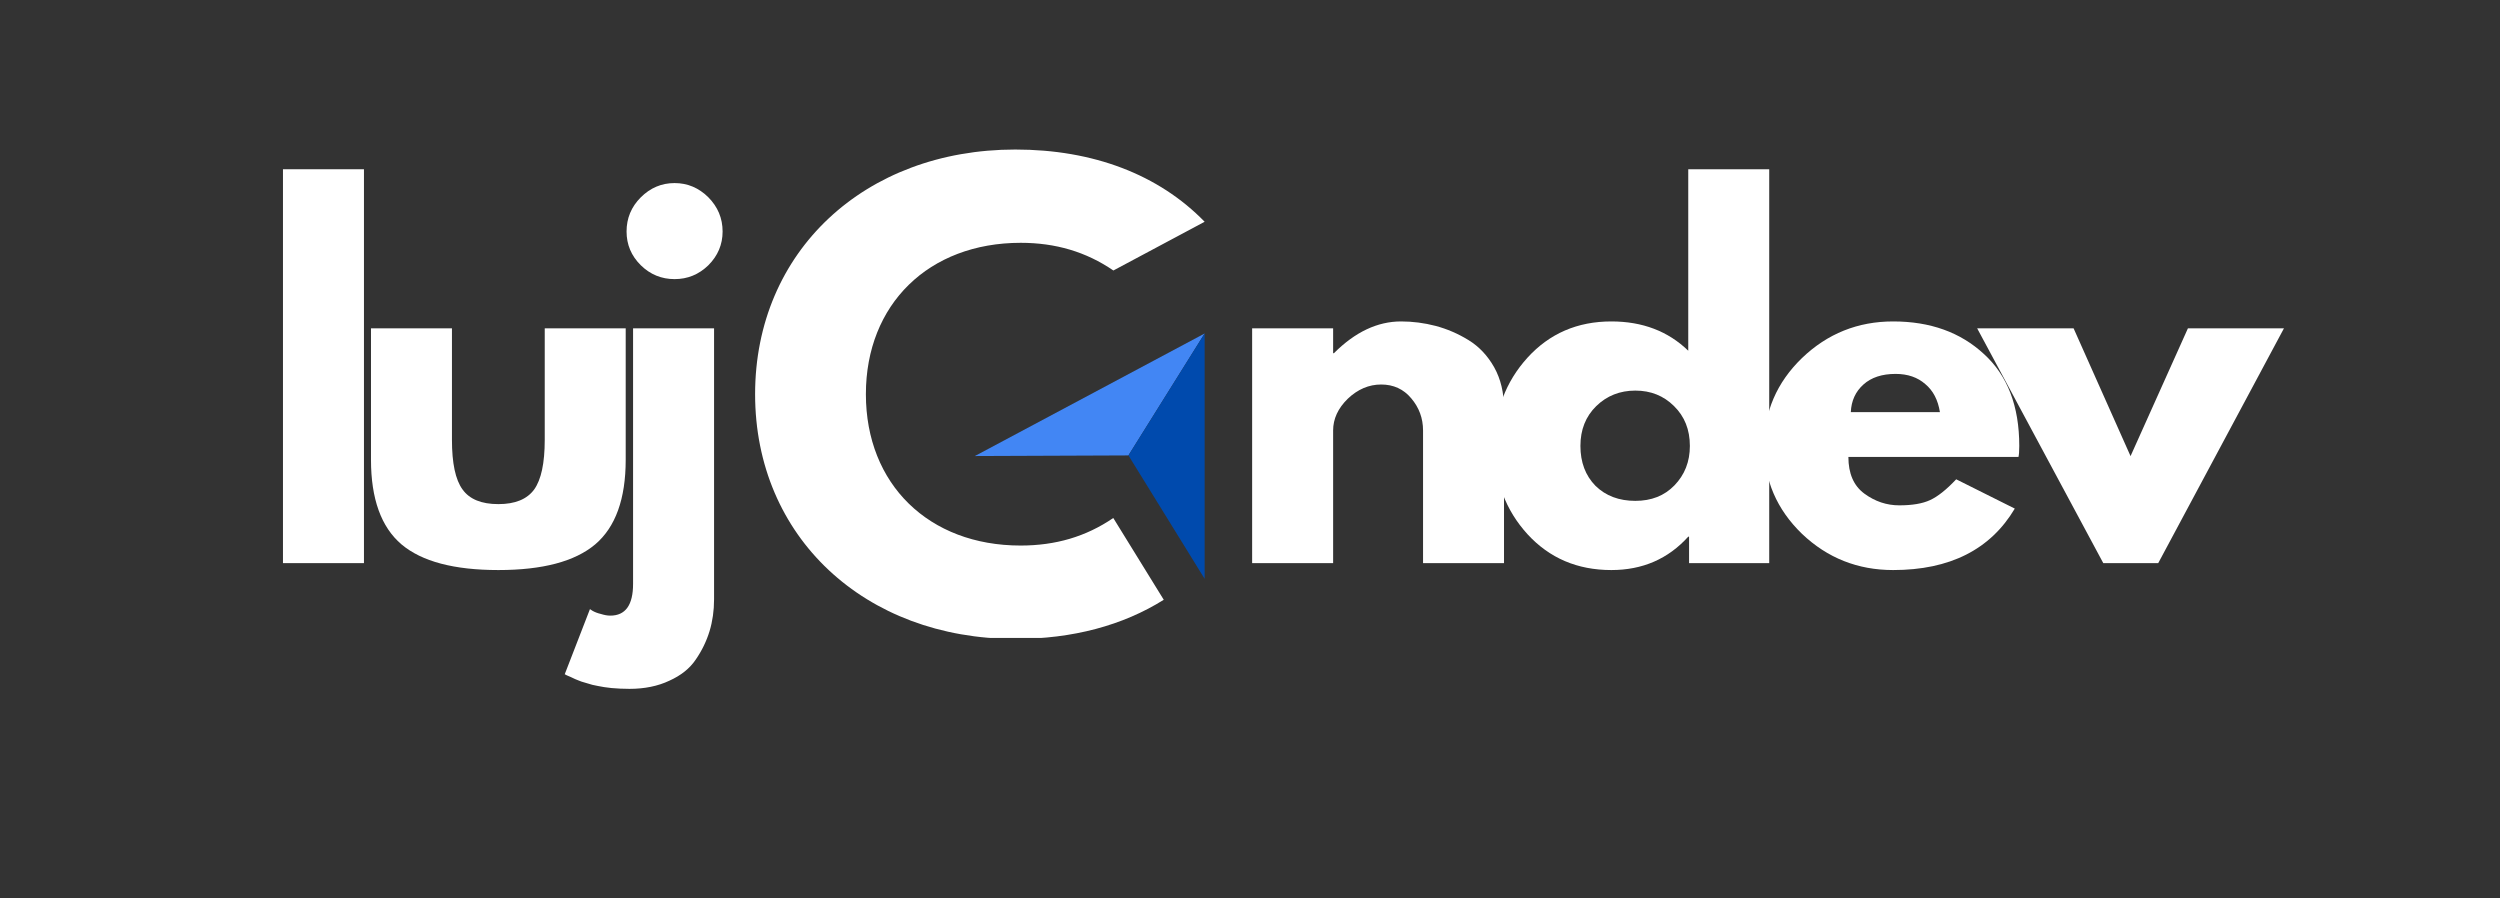 <svg xmlns="http://www.w3.org/2000/svg" xmlns:xlink="http://www.w3.org/1999/xlink" width="128" zoomAndPan="magnify" viewBox="0 0 96 34.5" height="46" preserveAspectRatio="xMidYMid meet" version="1.0"><rect x="0" y="0" width="96" height="34.5" fill="#333333" stroke="none"/><defs><g/><clipPath id="3ee4840235"><path d="M 28.996 5.742 L 46.262 5.742 L 46.262 24.496 L 28.996 24.496 Z M 28.996 5.742 " clip-rule="nonzero"/></clipPath><clipPath id="9978367b91"><path d="M 37 12 L 46.262 12 L 46.262 18 L 37 18 Z M 37 12 " clip-rule="nonzero"/></clipPath><clipPath id="b74892da85"><path d="M 43 12 L 46.262 12 L 46.262 23 L 43 23 Z M 43 12 " clip-rule="nonzero"/></clipPath></defs><g clip-path="url(#3ee4840235)"><path fill="#ffffff" d="M 33.25 15.137 C 33.25 11.684 35.664 9.324 39.195 9.324 C 40.531 9.324 41.703 9.668 42.754 10.387 L 46.258 8.516 C 44.496 6.703 41.98 5.742 38.988 5.742 C 33.199 5.742 28.996 9.664 28.996 15.137 C 28.996 20.613 33.199 24.535 38.988 24.535 C 41.184 24.535 43.121 24.016 44.688 23.031 L 42.75 19.891 C 41.699 20.609 40.531 20.949 39.191 20.949 C 35.664 20.949 33.25 18.594 33.25 15.137 Z M 33.25 15.137 " fill-opacity="1" fill-rule="evenodd"/></g><g clip-path="url(#9978367b91)"><path fill="#4286f4" d="M 43.332 17.488 L 46.258 12.805 L 37.434 17.512 L 42.418 17.492 Z M 43.332 17.488 " fill-opacity="1" fill-rule="evenodd"/></g><g clip-path="url(#b74892da85)"><path fill="#004aad" d="M 46.258 12.805 L 43.332 17.488 L 46.258 22.227 Z M 46.258 12.805 " fill-opacity="1" fill-rule="evenodd"/></g><g fill="#ffffff" fill-opacity="1"><g transform="translate(9.804, 21.624)"><g><path d="M 1.062 0 L 1.062 -15.125 L 4.172 -15.125 L 4.172 0 Z M 1.062 0 "/></g></g></g><g fill="#ffffff" fill-opacity="1"><g transform="translate(13.371, 21.624)"><g><path d="M 3.984 -9.016 L 3.984 -4.734 C 3.984 -3.836 4.117 -3.203 4.391 -2.828 C 4.66 -2.453 5.117 -2.266 5.766 -2.266 C 6.41 -2.266 6.867 -2.453 7.141 -2.828 C 7.41 -3.203 7.547 -3.836 7.547 -4.734 L 7.547 -9.016 L 10.656 -9.016 L 10.656 -3.969 C 10.656 -2.469 10.266 -1.383 9.484 -0.719 C 8.703 -0.062 7.461 0.266 5.766 0.266 C 4.066 0.266 2.828 -0.062 2.047 -0.719 C 1.266 -1.383 0.875 -2.469 0.875 -3.969 L 0.875 -9.016 Z M 3.984 -9.016 "/></g></g></g><g fill="#ffffff" fill-opacity="1"><g transform="translate(23.248, 21.624)"><g><path d="M 1.359 -14.047 C 1.723 -14.41 2.156 -14.594 2.656 -14.594 C 3.156 -14.594 3.586 -14.41 3.953 -14.047 C 4.316 -13.68 4.5 -13.242 4.5 -12.734 C 4.5 -12.234 4.316 -11.801 3.953 -11.438 C 3.586 -11.082 3.156 -10.906 2.656 -10.906 C 2.156 -10.906 1.723 -11.082 1.359 -11.438 C 0.992 -11.801 0.812 -12.234 0.812 -12.734 C 0.812 -13.242 0.992 -13.68 1.359 -14.047 Z M 1.062 -9.016 L 1.062 0.797 C 1.062 1.609 0.77 2.016 0.188 2.016 C 0.07 2.016 -0.047 1.992 -0.172 1.953 C -0.305 1.922 -0.414 1.879 -0.5 1.828 L -0.594 1.766 L -1.562 4.266 C -1.539 4.285 -1.461 4.32 -1.328 4.375 C -1.203 4.438 -1.109 4.477 -1.047 4.5 C -0.984 4.531 -0.875 4.566 -0.719 4.609 C -0.57 4.66 -0.426 4.695 -0.281 4.719 C -0.145 4.75 0.023 4.773 0.234 4.797 C 0.453 4.816 0.68 4.828 0.922 4.828 C 1.504 4.828 2.016 4.723 2.453 4.516 C 2.898 4.316 3.238 4.047 3.469 3.703 C 3.707 3.359 3.883 2.992 4 2.609 C 4.113 2.234 4.172 1.828 4.172 1.391 L 4.172 -9.016 Z M 1.062 -9.016 "/></g></g></g><g fill="#ffffff" fill-opacity="1"><g transform="translate(47.02, 21.624)"><g><path d="M 1.062 0 L 1.062 -9.016 L 4.172 -9.016 L 4.172 -8.062 L 4.203 -8.062 C 5.016 -8.875 5.875 -9.281 6.781 -9.281 C 7.227 -9.281 7.672 -9.223 8.109 -9.109 C 8.547 -8.992 8.969 -8.812 9.375 -8.562 C 9.781 -8.312 10.109 -7.961 10.359 -7.516 C 10.609 -7.066 10.734 -6.539 10.734 -5.938 L 10.734 0 L 7.625 0 L 7.625 -5.094 C 7.625 -5.562 7.473 -5.973 7.172 -6.328 C 6.879 -6.68 6.492 -6.859 6.016 -6.859 C 5.547 -6.859 5.117 -6.676 4.734 -6.312 C 4.359 -5.945 4.172 -5.539 4.172 -5.094 L 4.172 0 Z M 1.062 0 "/></g></g></g><g fill="#ffffff" fill-opacity="1"><g transform="translate(56.985, 21.624)"><g><path d="M 1.672 -1.109 C 0.828 -2.035 0.406 -3.164 0.406 -4.5 C 0.406 -5.832 0.828 -6.961 1.672 -7.891 C 2.516 -8.816 3.586 -9.281 4.891 -9.281 C 6.086 -9.281 7.07 -8.906 7.844 -8.156 L 7.844 -15.125 L 10.953 -15.125 L 10.953 0 L 7.875 0 L 7.875 -1.016 L 7.844 -1.016 C 7.07 -0.16 6.086 0.266 4.891 0.266 C 3.586 0.266 2.516 -0.191 1.672 -1.109 Z M 4.312 -6.031 C 3.906 -5.633 3.703 -5.125 3.703 -4.5 C 3.703 -3.875 3.895 -3.363 4.281 -2.969 C 4.676 -2.582 5.188 -2.391 5.812 -2.391 C 6.426 -2.391 6.926 -2.586 7.312 -2.984 C 7.707 -3.391 7.906 -3.895 7.906 -4.5 C 7.906 -5.125 7.703 -5.633 7.297 -6.031 C 6.898 -6.426 6.406 -6.625 5.812 -6.625 C 5.219 -6.625 4.719 -6.426 4.312 -6.031 Z M 4.312 -6.031 "/></g></g></g><g fill="#ffffff" fill-opacity="1"><g transform="translate(67.337, 21.624)"><g><path d="M 10.172 -4.078 L 3.641 -4.078 C 3.641 -3.441 3.844 -2.973 4.25 -2.672 C 4.664 -2.367 5.113 -2.219 5.594 -2.219 C 6.094 -2.219 6.488 -2.285 6.781 -2.422 C 7.07 -2.555 7.406 -2.82 7.781 -3.219 L 10.031 -2.094 C 9.094 -0.52 7.535 0.266 5.359 0.266 C 4.004 0.266 2.836 -0.195 1.859 -1.125 C 0.891 -2.062 0.406 -3.188 0.406 -4.5 C 0.406 -5.812 0.891 -6.938 1.859 -7.875 C 2.836 -8.812 4.004 -9.281 5.359 -9.281 C 6.785 -9.281 7.945 -8.863 8.844 -8.031 C 9.75 -7.207 10.203 -6.031 10.203 -4.5 C 10.203 -4.289 10.191 -4.148 10.172 -4.078 Z M 3.734 -5.797 L 7.156 -5.797 C 7.082 -6.266 6.895 -6.625 6.594 -6.875 C 6.301 -7.133 5.922 -7.266 5.453 -7.266 C 4.93 -7.266 4.52 -7.129 4.219 -6.859 C 3.914 -6.586 3.754 -6.234 3.734 -5.797 Z M 3.734 -5.797 "/></g></g></g><g fill="#ffffff" fill-opacity="1"><g transform="translate(76.282, 21.624)"><g><path d="M 3.344 -9.016 L 5.531 -4.109 L 7.734 -9.016 L 11.422 -9.016 L 6.594 0 L 4.484 0 L -0.359 -9.016 Z M 3.344 -9.016 "/></g></g></g></svg>